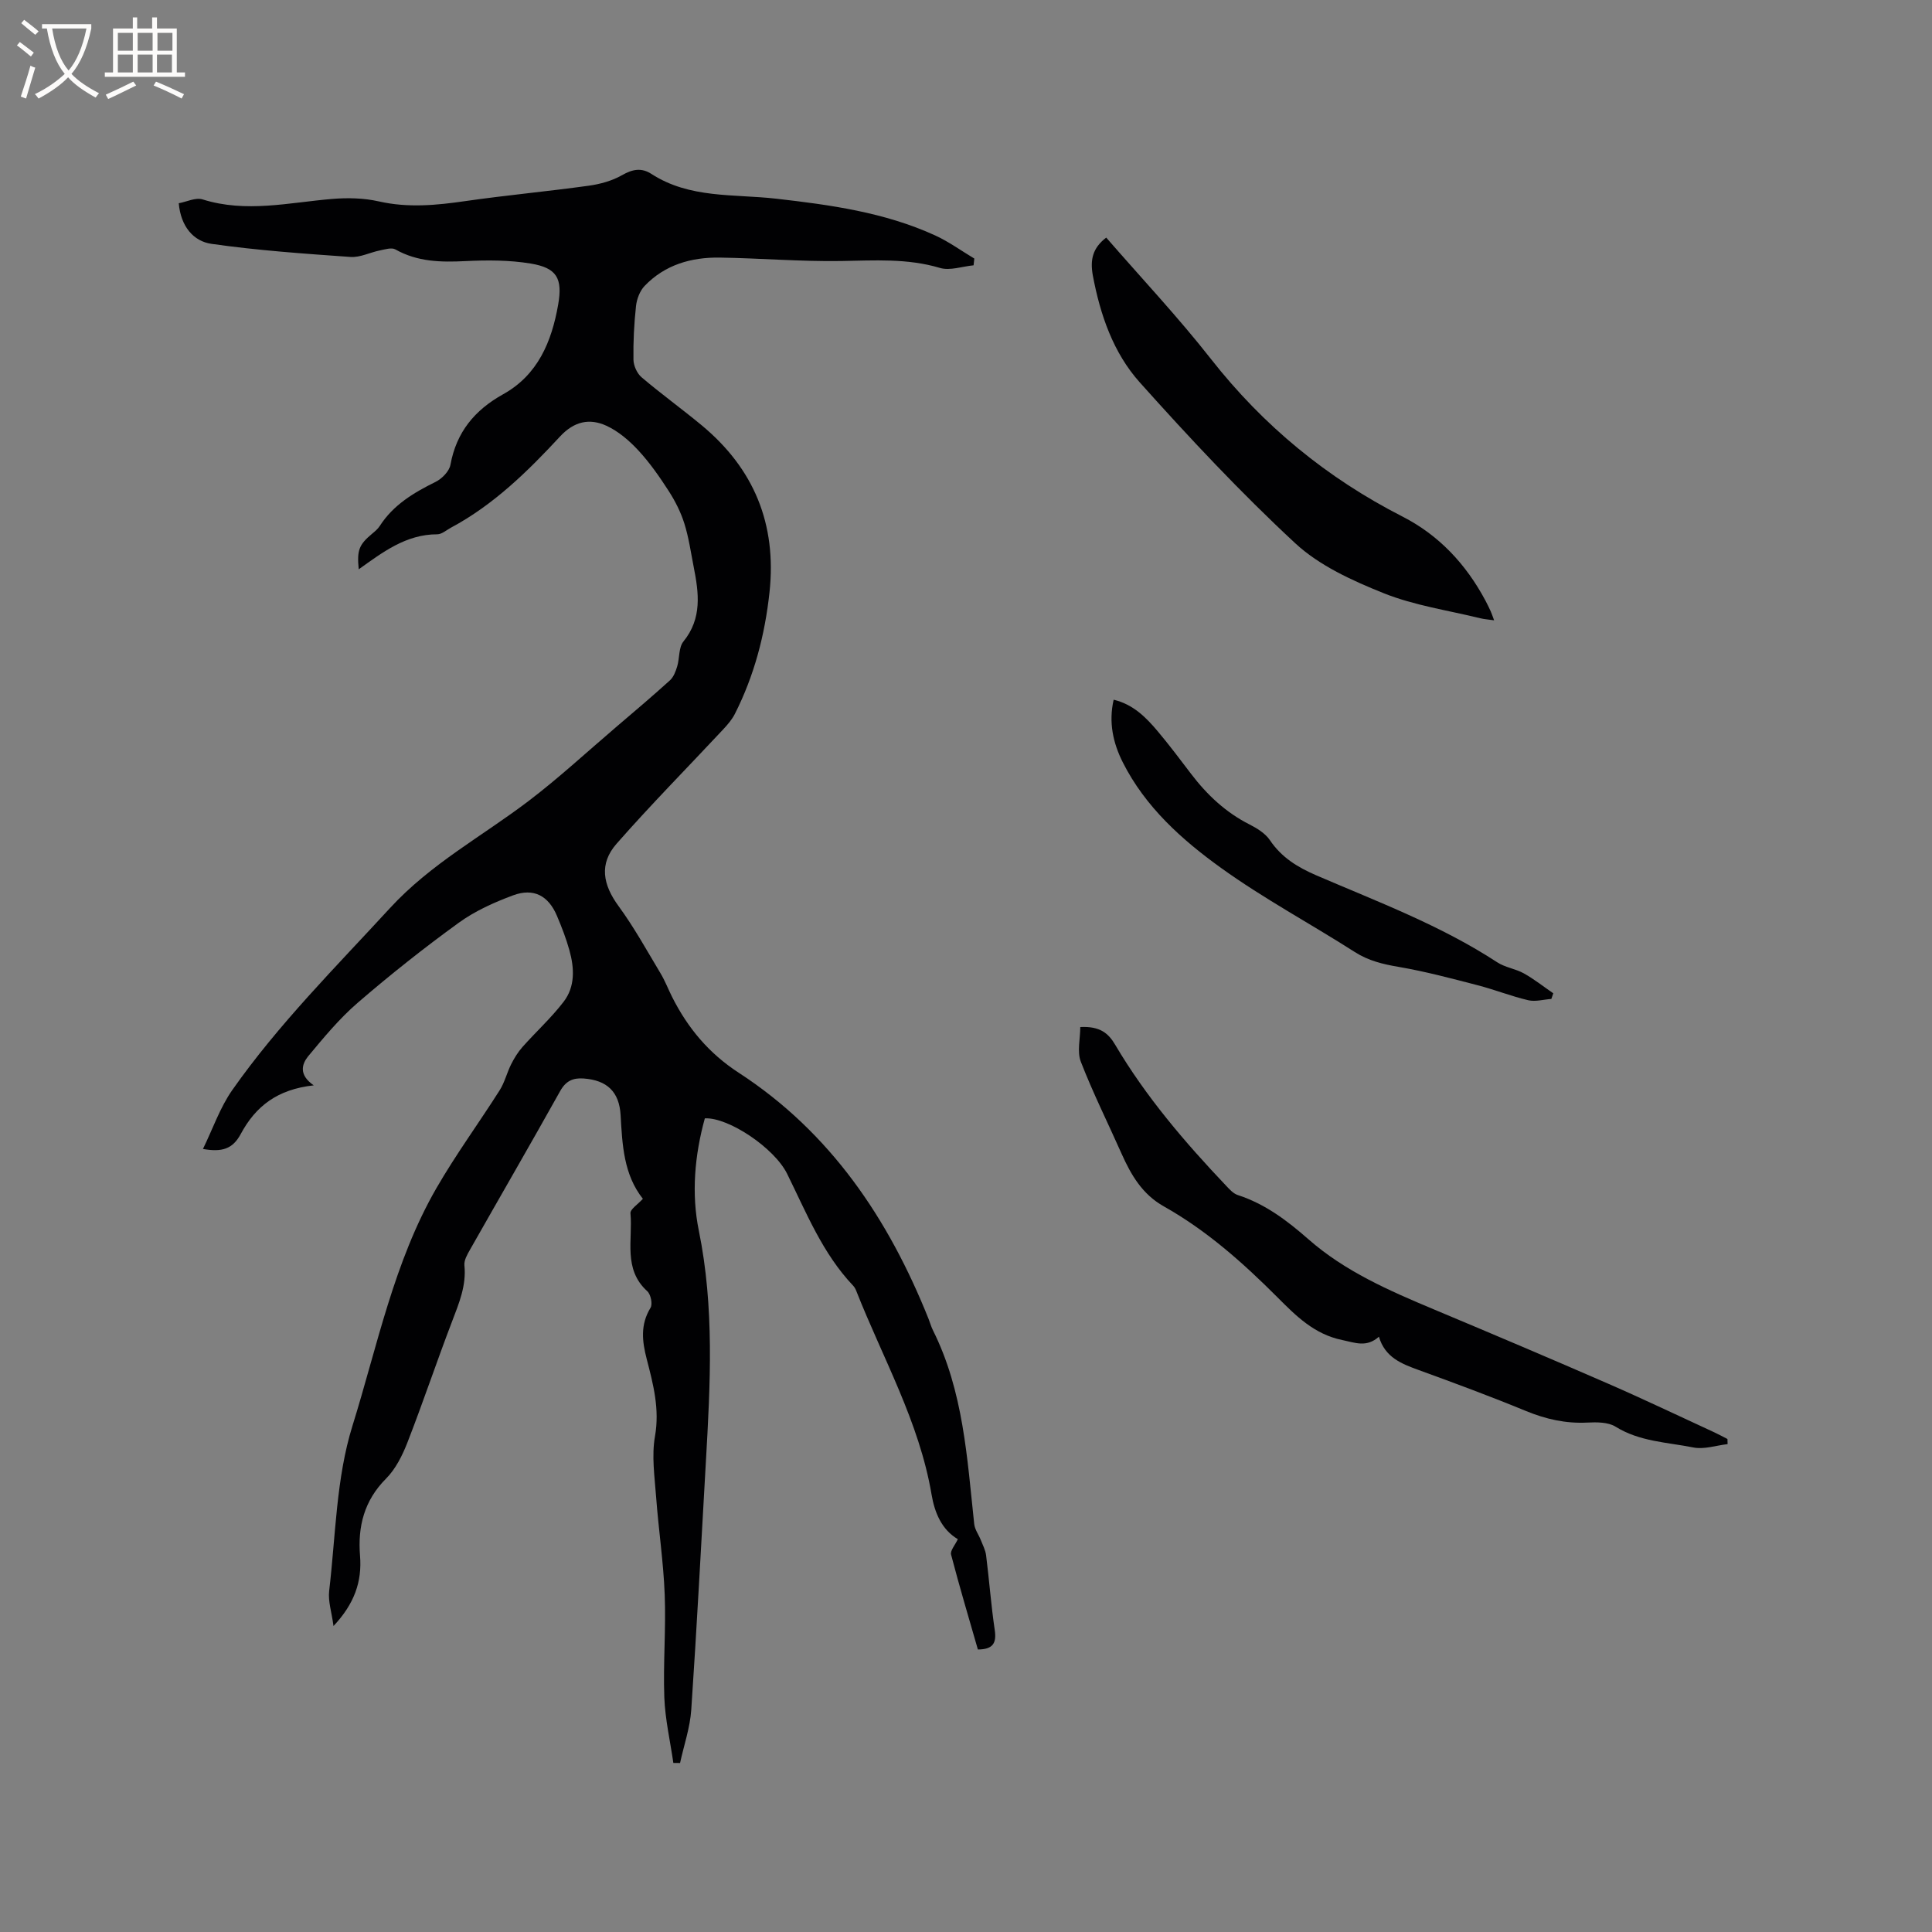 <svg enable-background="new 0 0 400 400" viewBox="0 0 400 400" xmlns="http://www.w3.org/2000/svg"><rect x="0" y="0" width="400" height="400" fill="#808080" stroke="none"/><g fill="#010103"><path d="m64.96 224.71c-7.53.82-12.03 4.32-15.12 10.08-1.66 3.09-3.85 3.79-7.82 3.09 2.05-4.2 3.53-8.58 6.08-12.21 9.59-13.65 21.38-25.41 32.64-37.66 8.47-9.21 19.13-14.89 28.76-22.22 6.22-4.74 11.98-10.07 17.93-15.15 3.78-3.23 7.59-6.44 11.27-9.78.76-.69 1.2-1.87 1.51-2.9.51-1.71.28-3.91 1.29-5.15 3.91-4.82 3.18-10.07 2.12-15.45-.59-3.01-1.02-6.08-1.94-9-.74-2.34-1.89-4.62-3.23-6.7-1.89-2.93-3.91-5.84-6.27-8.39-1.88-2.03-4.14-3.98-6.62-5.12-3.48-1.59-6.67-.95-9.61 2.22-6.7 7.23-13.75 14.15-22.59 18.88-.93.5-1.89 1.37-2.83 1.37-6.46 0-11.27 3.69-16.26 7.25-.39-4 .06-5.1 2.81-7.4.57-.47 1.16-.97 1.55-1.58 2.81-4.37 7.02-6.88 11.55-9.12 1.32-.65 2.83-2.19 3.08-3.54 1.23-6.76 5.01-11.32 10.9-14.6 7.21-4 10.06-10.91 11.4-18.55.96-5.46-.28-7.61-5.65-8.51-4.44-.74-9.07-.73-13.58-.51-5.06.25-9.9.16-14.47-2.42-.79-.45-2.16 0-3.22.21-2.04.41-4.09 1.49-6.07 1.35-9.61-.68-19.24-1.35-28.77-2.71-3.73-.53-6.37-3.58-6.79-8.41 1.61-.29 3.5-1.25 4.95-.79 8.98 2.82 17.85.65 26.77-.1 3.21-.27 6.59-.2 9.71.51 6.04 1.37 11.93.8 17.93-.07 8.48-1.22 17.03-2 25.52-3.18 2.37-.33 4.84-1.01 6.89-2.18 2.17-1.24 4.02-1.6 6.09-.26 7.92 5.13 17.02 4.13 25.77 5.12 11.26 1.28 22.52 2.83 32.97 7.61 2.84 1.3 5.41 3.18 8.11 4.79-.05.47-.1.94-.15 1.4-2.34.22-4.88 1.16-6.97.54-6.77-2.02-13.57-1.54-20.46-1.43-8.36.13-16.72-.58-25.09-.71-5.91-.09-11.39 1.47-15.6 5.88-.98 1.03-1.61 2.7-1.77 4.14-.4 3.68-.59 7.41-.53 11.11.02 1.25.74 2.85 1.68 3.65 4.03 3.43 8.34 6.54 12.42 9.92 10.85 8.99 15.58 20.46 14.07 34.57-.95 8.84-3.16 17.27-7.17 25.2-.6 1.18-1.51 2.23-2.42 3.21-7.37 7.89-14.96 15.57-22.08 23.68-3.66 4.17-2.83 8.47.41 12.9 3.23 4.41 5.89 9.25 8.71 13.95.92 1.54 1.57 3.24 2.37 4.84 3.24 6.44 7.6 11.69 13.82 15.73 18.99 12.34 31 30.24 39.28 50.93.31.79.54 1.62.91 2.37 6.32 12.64 7.08 26.45 8.55 40.12.12 1.14.92 2.2 1.36 3.31.41 1.04.96 2.08 1.1 3.16.65 5.15 1.03 10.34 1.79 15.47.4 2.7-.34 4.02-3.49 4.04-1.86-6.47-3.82-13.03-5.55-19.65-.21-.82.83-1.97 1.4-3.19-3.33-1.97-4.8-5.45-5.44-9.25-2.55-15.05-10.11-28.23-15.6-42.18-.15-.39-.37-.78-.66-1.08-6.32-6.67-9.67-15.1-13.65-23.15-2.63-5.32-12.1-11.7-17.03-11.47-2.11 7.63-2.81 15.59-1.25 23.23 3.25 15.91 2.38 31.81 1.47 47.77-.98 17.15-1.87 34.3-3.03 51.43-.25 3.72-1.52 7.36-2.32 11.04-.46 0-.93-.01-1.39-.01-.65-4.52-1.7-9.03-1.87-13.56-.26-7.09.36-14.21.08-21.3-.26-6.76-1.28-13.48-1.78-20.24-.31-4.18-.95-8.5-.23-12.55.99-5.62-.36-10.74-1.7-15.92-.97-3.73-1.37-7.15.77-10.66.47-.76.06-2.78-.66-3.43-5.07-4.58-2.98-10.65-3.49-16.14-.08-.84 1.52-1.83 2.57-3-3.98-5.03-4.26-11.16-4.61-17.31-.27-4.85-2.81-7.25-7.66-7.6-2.2-.16-3.68.5-4.85 2.6-6.15 11.01-12.47 21.91-18.69 32.88-.56.98-1.24 2.17-1.14 3.19.43 4.2-1.11 7.84-2.55 11.62-3.18 8.3-6 16.74-9.23 25.03-1.05 2.7-2.45 5.52-4.45 7.53-4.53 4.54-5.87 9.92-5.38 15.95.44 5.41-1.19 9.97-5.49 14.56-.38-2.86-1.15-5.12-.9-7.26 1.35-11.45 1.44-23.34 4.82-34.18 5.17-16.59 8.58-33.95 17.4-49.24 4.01-6.95 8.78-13.46 13.08-20.24 1.04-1.64 1.5-3.64 2.38-5.39.64-1.27 1.41-2.52 2.35-3.58 2.8-3.15 5.94-6.01 8.5-9.34 2.43-3.15 2.24-6.99 1.21-10.68-.68-2.44-1.6-4.82-2.59-7.15-1.76-4.14-4.81-5.8-9.07-4.22-3.93 1.46-7.9 3.24-11.27 5.69-7.2 5.22-14.19 10.76-20.92 16.57-3.8 3.28-7.06 7.24-10.29 11.12-1.26 1.6-1.93 3.8 1.21 5.96z"/><path d="m223.66 212.64c4.09-.21 5.83 1.29 7.24 3.69 6.34 10.73 14.39 20.14 22.94 29.15.71.75 1.5 1.64 2.43 1.94 5.66 1.84 10.21 5.28 14.63 9.16 7.58 6.66 16.73 10.64 25.93 14.5 12.09 5.07 24.16 10.18 36.17 15.42 7.37 3.21 14.63 6.69 21.93 10.05.92.43 1.82.92 2.72 1.38.01.35.02.71.03 1.06-2.37.27-4.87 1.14-7.1.69-5.42-1.08-11.11-1.2-16.09-4.3-1.55-.96-3.91-.95-5.88-.85-4.44.22-8.53-.7-12.63-2.38-7.33-3.02-14.77-5.78-22.23-8.49-3.57-1.3-6.99-2.6-8.26-6.91-2.58 2.29-4.91 1.24-7.59.69-5.81-1.19-9.59-5.01-13.45-8.88-7.13-7.14-14.65-13.82-23.49-18.79-4.45-2.5-6.78-6.49-8.75-10.91-2.82-6.35-5.93-12.58-8.44-19.05-.8-2.09-.11-4.76-.11-7.17z"/><path d="m229.03 49.19c7.33 8.44 14.9 16.48 21.68 25.13 10.86 13.84 24.01 24.64 39.64 32.62 7.57 3.86 13.17 9.88 17.17 17.36.4.75.77 1.51 1.12 2.28.21.47.37.96.7 1.85-1.14-.17-2.03-.22-2.88-.43-6.68-1.64-13.62-2.64-19.95-5.17-6.49-2.6-13.32-5.7-18.35-10.36-11.31-10.49-21.9-21.81-32.2-33.32-5.48-6.13-8.18-13.98-9.71-22.16-.56-3.16-.08-5.61 2.78-7.8z"/><path d="m230.57 144.87c4.06.96 6.73 3.68 9.18 6.6 2.38 2.84 4.61 5.8 6.85 8.75 3.31 4.35 7.19 8 12.13 10.49 1.56.79 3.25 1.85 4.19 3.24 2.43 3.6 5.76 5.62 9.65 7.3 12.71 5.47 25.72 10.34 37.41 17.98 1.65 1.08 3.81 1.34 5.54 2.31 2.12 1.19 4.05 2.73 6.07 4.11-.13.39-.26.78-.4 1.17-1.59.11-3.28.61-4.77.27-3.55-.83-6.97-2.2-10.5-3.11-5.4-1.4-10.82-2.85-16.31-3.79-3.28-.56-6.27-1.26-9.14-3.1-9.17-5.86-18.82-11.03-27.63-17.37-8.14-5.85-15.71-12.63-20.38-21.89-2.04-4.05-2.95-8.32-1.89-12.96z"/></g><path d="m6.4 11.7c-1-.8-1.9-1.6-2.9-2.3l.6-.7c.9.7 1.9 1.4 2.9 2.2zm-2.1 8.3c.7-2.1 1.4-4.2 2-6.4.2.1.6.3 1 .4-.7 2.3-1.3 4.4-1.9 6.4zm3-12.8c-1.1-.9-2.1-1.7-2.9-2.4l.6-.7c1 .8 2 1.5 3 2.4zm1.4-1.3v-.9h10.2v.9c-.9 4.2-2.3 7.3-4.1 9.4 1.3 1.4 3.2 2.7 5.7 4-.2.2-.4.5-.7.9-2.5-1.4-4.4-2.7-5.7-4.2-1.4 1.5-3.5 3-6.1 4.4 0 0 0 0-.1-.1-.3-.4-.5-.7-.7-.8 2.7-1.3 4.7-2.8 6.2-4.2-1.8-2.2-3-5.3-3.7-9.4zm9.2 0h-7.1c.6 3.8 1.7 6.7 3.4 8.7 1.7-2 2.9-4.8 3.7-8.7z" fill="#fcfbfa"/><path d="m31.6 3.6h.9v2.3h4.1v9.1h1.7v.9h-16.6v-.9h1.7v-9.1h4.1v-2.3h.9v2.3h3.1v-2.3zm-4 13.3.6.8c-1.9.9-3.8 1.9-5.8 2.8-.2-.3-.3-.6-.5-.9 2-.9 3.9-1.8 5.7-2.7zm-3.2-10.1v3.7h3.1v-3.7zm0 4.5v3.7h3.1v-3.7zm4.1-4.5v3.7h3.1v-3.7zm0 4.5v3.7h3.1v-3.7zm9.1 9.1c-2.1-1.1-4.1-2-5.8-2.7l.5-.8c2.2.9 4.1 1.8 5.8 2.6zm-1.9-13.6h-3.1v3.7h3.1zm-3.2 4.5v3.7h3.1v-3.7z" fill="#fcfbfa"/></svg>